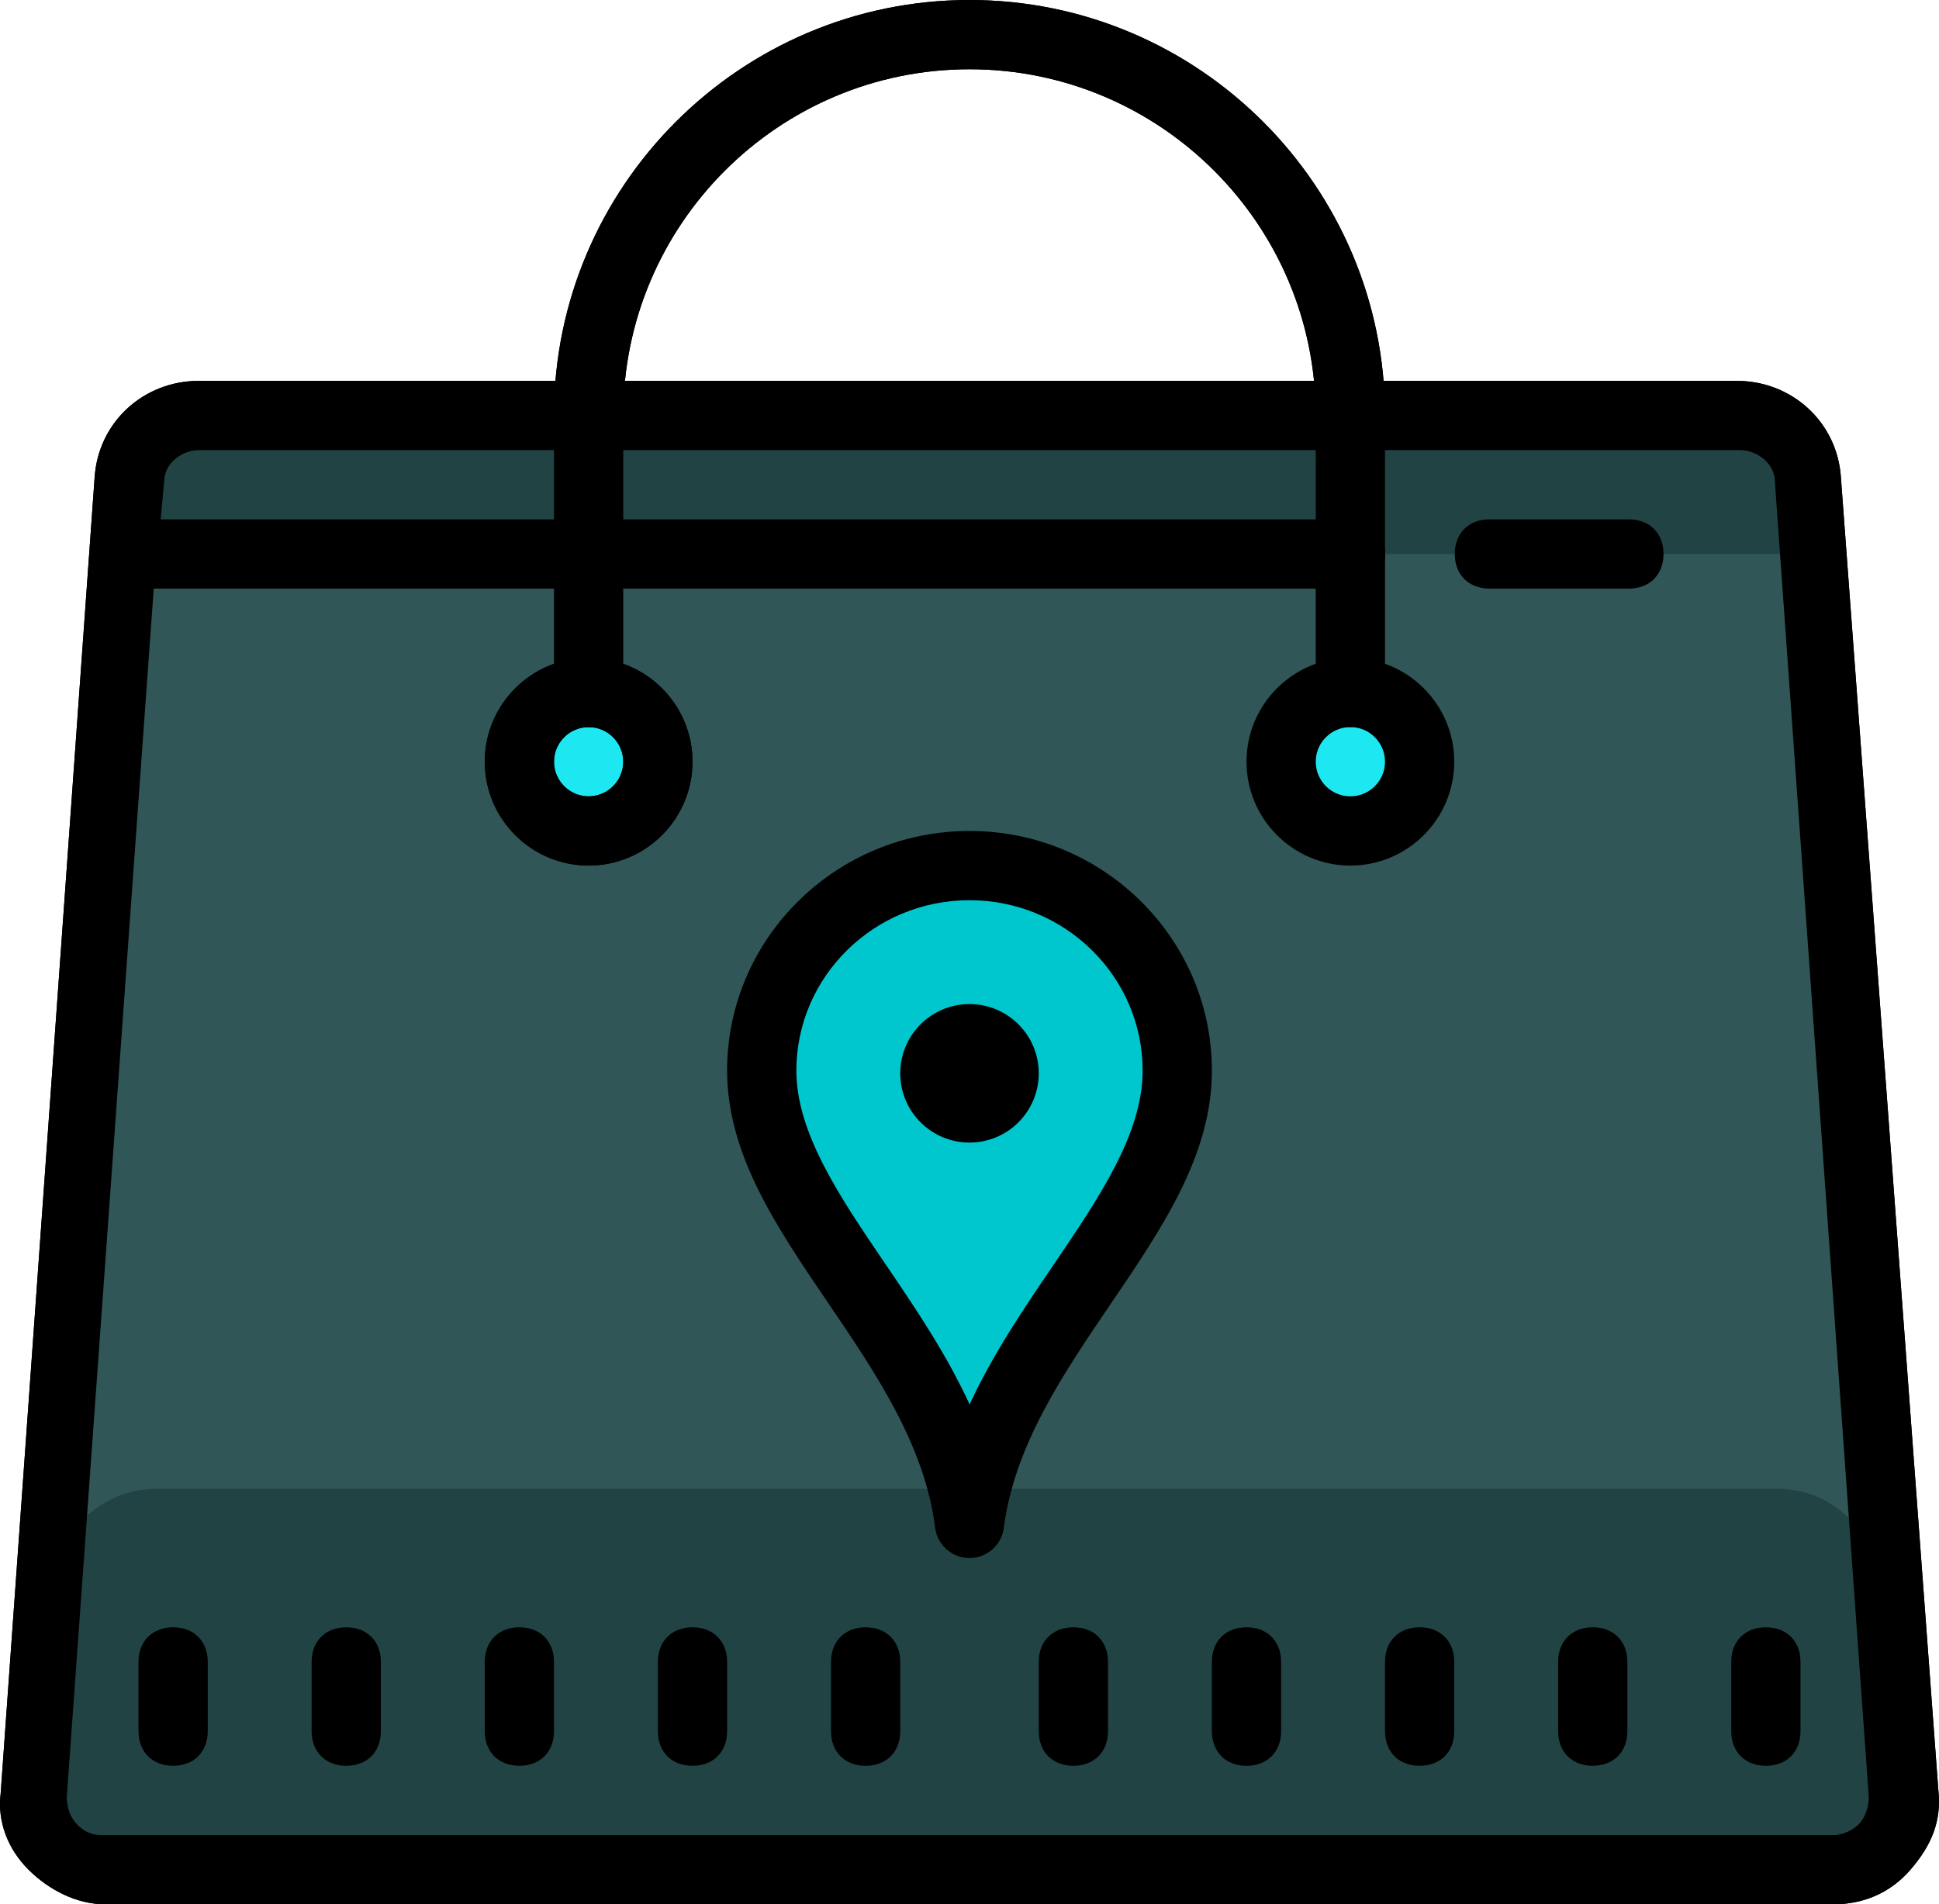 <svg width="56" height="55" viewBox="0 0 56 55" fill="none" xmlns="http://www.w3.org/2000/svg">
<path d="M51.862 54H3.134C1.326 54 -0.081 52.5 0.12 50.7L3.536 14.7C3.636 13.2 4.943 12 6.55 12H49.25C50.858 12 52.164 13.2 52.264 14.8L54.876 50.8C54.976 52.5 53.57 54 51.862 54Z" fill="#305657"/>
<path d="M3.837 12H52.063V16H3.837V12Z" fill="#224344"/>
<path d="M51.359 43H4.54C2.932 43 1.727 44.2 1.526 45.7L1.024 50.7C0.823 52.5 2.229 54 4.038 54H51.661C53.469 54 54.776 52.5 54.675 50.7L54.173 45.7C54.172 44.2 52.866 43 51.359 43Z" fill="#224344"/>
<path d="M17 20C15.895 20 15 20.895 15 22C15 23.105 15.895 24 17 24C18.105 24 19 23.105 19 22C19 20.895 18.105 20 17 20ZM39.001 20C37.891 20 36.992 20.895 36.992 22C36.992 23.105 37.892 24 39.001 24C40.111 24 41.01 23.105 41.01 22C41.01 20.895 40.111 20 39.001 20Z" fill="#1DE8F1"/>
<path d="M5 47C4.4 47 4 47.4 4 48V50C4 50.6 4.4 51 5 51C5.6 51 6 50.6 6 50V48C6 47.4 5.6 47 5 47ZM10 47C9.4 47 9 47.4 9 48V50C9 50.6 9.4 51 10 51C10.6 51 11 50.6 11 50V48C11 47.4 10.6 47 10 47ZM15 47C14.4 47 14 47.4 14 48V50C14 50.6 14.4 51 15 51C15.6 51 16 50.6 16 50V48C16 47.4 15.6 47 15 47ZM20 47C19.4 47 19 47.4 19 48V50C19 50.6 19.4 51 20 51C20.6 51 21 50.6 21 50V48C21 47.4 20.6 47 20 47ZM25 47C24.4 47 24 47.4 24 48V50C24 50.6 24.4 51 25 51C25.6 51 26 50.6 26 50V48C26 47.4 25.6 47 25 47ZM31 47C30.4 47 30 47.4 30 48V50C30 50.6 30.4 51 31 51C31.6 51 32 50.6 32 50V48C32 47.4 31.6 47 31 47ZM36 47C35.4 47 35 47.4 35 48V50C35 50.6 35.4 51 36 51C36.6 51 37 50.6 37 50V48C37 47.4 36.6 47 36 47ZM41 47C40.4 47 40 47.4 40 48V50C40 50.6 40.4 51 41 51C41.6 51 42 50.6 42 50V48C42 47.4 41.6 47 41 47ZM46 47C45.4 47 45 47.4 45 48V50C45 50.6 45.4 51 46 51C46.6 51 47 50.6 47 50V48C47 47.4 46.6 47 46 47ZM50 48V50C50 50.6 50.4 51 51 51C51.6 51 52 50.6 52 50V48C52 47.4 51.6 47 51 47C50.4 47 50 47.4 50 48Z" fill="black"/>
<path d="M55.981 51.7L53.168 13.8C53.068 12.2 51.761 11 50.154 11H5.746C4.138 11 2.832 12.2 2.732 13.8L0.019 51.8C-0.081 52.6 0.22 53.4 0.823 54C1.426 54.6 2.23 55 3.033 55H52.967C53.771 55 54.575 54.7 55.177 54C55.78 53.3 56.081 52.6 55.981 51.7ZM53.67 52.7C53.469 52.9 53.168 53 52.967 53H2.933C2.632 53 2.431 52.9 2.23 52.7C2.029 52.5 1.929 52.2 1.929 51.9L4.44 17H39.002C39.605 17 40.007 16.6 40.007 16C40.007 15.4 39.605 15 39.002 15H4.641L4.741 13.9C4.741 13.4 5.243 13 5.746 13H50.254C50.756 13 51.259 13.4 51.259 13.9L53.972 51.9C53.972 52.2 53.871 52.5 53.67 52.7Z" fill="black"/>
<path d="M47.039 15H43.02C42.417 15 42.015 15.4 42.015 16C42.015 16.6 42.417 17 43.02 17H47.039C47.642 17 48.044 16.6 48.044 16C48.044 15.4 47.642 15 47.039 15Z" fill="black"/>
<path d="M17 25C15.346 25 14 23.654 14 22C14 20.346 15.346 19 17 19C18.654 19 20 20.346 20 22C20 23.654 18.654 25 17 25ZM17 21C16.449 21 16 21.448 16 22C16 22.552 16.449 23 17 23C17.551 23 18 22.552 18 22C18 21.448 17.551 21 17 21Z" fill="black"/>
<path d="M39 25C37.346 25 36 23.654 36 22C36 20.346 37.346 19 39 19C40.654 19 42 20.346 42 22C42 23.654 40.654 25 39 25ZM39 21C38.449 21 38 21.448 38 22C38 22.552 38.449 23 39 23C39.551 23 40 22.552 40 22C40 21.448 39.551 21 39 21Z" fill="black"/>
<path d="M39 21C38.448 21 38 20.553 38 20V12C38 6.486 33.514 2 28 2C22.486 2 18 6.486 18 12V20C18 20.553 17.552 21 17 21C16.448 21 16 20.553 16 20V12C16 5.383 21.383 0 28 0C34.617 0 40 5.383 40 12V20C40 20.553 39.552 21 39 21Z" fill="black"/>
<path d="M22 30.921C22 27.651 24.686 25 28 25C31.314 25 34 27.651 34 30.921C34 35.179 28.665 38.779 28 44C27.335 38.752 22 35.151 22 30.921Z" fill="#00C7CE"/>
<path d="M28 45C27.496 45 27.071 44.625 27.008 44.126C26.705 41.733 25.286 39.646 23.914 37.627C22.416 35.422 21 33.339 21 30.921C21 27.104 24.14 24 28 24C31.86 24 35 27.104 35 30.921C35 33.359 33.578 35.451 32.073 37.667C30.707 39.677 29.294 41.756 28.992 44.126C28.928 44.626 28.503 45 28 45ZM28 26C25.243 26 23 28.207 23 30.921C23 32.724 24.248 34.56 25.568 36.503C26.412 37.745 27.323 39.085 28.003 40.562C28.68 39.102 29.582 37.775 30.419 36.543C31.746 34.589 33 32.744 33 30.921C33 28.207 30.757 26 28 26Z" fill="black"/>
<path d="M28 29C26.895 29 26 29.895 26 31C26 32.105 26.895 33 28 33C29.105 33 30 32.105 30 31C30 29.895 29.105 29 28 29Z" fill="black"/>
<path d="M17 25C15.346 25 14 23.654 14 22C14 20.346 15.346 19 17 19C18.654 19 20 20.346 20 22C20 23.654 18.654 25 17 25ZM17 21C16.449 21 16 21.448 16 22C16 22.552 16.449 23 17 23C17.551 23 18 22.552 18 22C18 21.448 17.551 21 17 21Z" fill="black"/>
<path d="M51.862 54H3.134C1.326 54 -0.081 52.5 0.12 50.7L3.536 14.7C3.636 13.2 4.943 12 6.55 12H49.25C50.858 12 52.164 13.2 52.264 14.8L54.876 50.8C54.976 52.5 53.57 54 51.862 54Z" fill="#305657"/>
<path d="M3.837 12H52.063V16H3.837V12Z" fill="#224344"/>
<path d="M51.359 43H4.54C2.932 43 1.727 44.2 1.526 45.7L1.024 50.7C0.823 52.5 2.229 54 4.038 54H51.661C53.469 54 54.776 52.5 54.675 50.7L54.173 45.7C54.172 44.2 52.866 43 51.359 43Z" fill="#224344"/>
<path d="M17 20C15.895 20 15 20.895 15 22C15 23.105 15.895 24 17 24C18.105 24 19 23.105 19 22C19 20.895 18.105 20 17 20ZM39.001 20C37.891 20 36.992 20.895 36.992 22C36.992 23.105 37.892 24 39.001 24C40.111 24 41.01 23.105 41.01 22C41.01 20.895 40.111 20 39.001 20Z" fill="#1DE8F1"/>
<path d="M5 47C4.4 47 4 47.4 4 48V50C4 50.6 4.4 51 5 51C5.6 51 6 50.6 6 50V48C6 47.4 5.6 47 5 47ZM10 47C9.4 47 9 47.4 9 48V50C9 50.6 9.4 51 10 51C10.6 51 11 50.6 11 50V48C11 47.4 10.6 47 10 47ZM15 47C14.4 47 14 47.4 14 48V50C14 50.6 14.4 51 15 51C15.6 51 16 50.6 16 50V48C16 47.4 15.6 47 15 47ZM20 47C19.4 47 19 47.4 19 48V50C19 50.6 19.4 51 20 51C20.6 51 21 50.6 21 50V48C21 47.4 20.6 47 20 47ZM25 47C24.4 47 24 47.4 24 48V50C24 50.6 24.4 51 25 51C25.6 51 26 50.6 26 50V48C26 47.4 25.6 47 25 47ZM31 47C30.4 47 30 47.4 30 48V50C30 50.6 30.4 51 31 51C31.6 51 32 50.6 32 50V48C32 47.4 31.6 47 31 47ZM36 47C35.4 47 35 47.4 35 48V50C35 50.6 35.4 51 36 51C36.6 51 37 50.6 37 50V48C37 47.4 36.6 47 36 47ZM41 47C40.4 47 40 47.4 40 48V50C40 50.6 40.4 51 41 51C41.6 51 42 50.6 42 50V48C42 47.4 41.6 47 41 47ZM46 47C45.4 47 45 47.4 45 48V50C45 50.6 45.4 51 46 51C46.6 51 47 50.6 47 50V48C47 47.4 46.6 47 46 47ZM50 48V50C50 50.6 50.4 51 51 51C51.6 51 52 50.6 52 50V48C52 47.4 51.6 47 51 47C50.4 47 50 47.4 50 48Z" fill="black"/>
<path d="M55.981 51.7L53.168 13.8C53.068 12.2 51.761 11 50.154 11H5.746C4.138 11 2.832 12.2 2.732 13.8L0.019 51.8C-0.081 52.6 0.22 53.4 0.823 54C1.426 54.6 2.23 55 3.033 55H52.967C53.771 55 54.575 54.7 55.177 54C55.78 53.3 56.081 52.6 55.981 51.7ZM53.67 52.7C53.469 52.9 53.168 53 52.967 53H2.933C2.632 53 2.431 52.9 2.23 52.7C2.029 52.5 1.929 52.2 1.929 51.9L4.44 17H39.002C39.605 17 40.007 16.6 40.007 16C40.007 15.4 39.605 15 39.002 15H4.641L4.741 13.9C4.741 13.4 5.243 13 5.746 13H50.254C50.756 13 51.259 13.4 51.259 13.9L53.972 51.9C53.972 52.2 53.871 52.5 53.67 52.7Z" fill="black"/>
<path d="M47.039 15H43.02C42.417 15 42.015 15.4 42.015 16C42.015 16.6 42.417 17 43.02 17H47.039C47.642 17 48.044 16.6 48.044 16C48.044 15.4 47.642 15 47.039 15Z" fill="black"/>
<path d="M17 25C15.346 25 14 23.654 14 22C14 20.346 15.346 19 17 19C18.654 19 20 20.346 20 22C20 23.654 18.654 25 17 25ZM17 21C16.449 21 16 21.448 16 22C16 22.552 16.449 23 17 23C17.551 23 18 22.552 18 22C18 21.448 17.551 21 17 21Z" fill="black"/>
<path d="M39 25C37.346 25 36 23.654 36 22C36 20.346 37.346 19 39 19C40.654 19 42 20.346 42 22C42 23.654 40.654 25 39 25ZM39 21C38.449 21 38 21.448 38 22C38 22.552 38.449 23 39 23C39.551 23 40 22.552 40 22C40 21.448 39.551 21 39 21Z" fill="black"/>
<path d="M39 21C38.448 21 38 20.553 38 20V12C38 6.486 33.514 2 28 2C22.486 2 18 6.486 18 12V20C18 20.553 17.552 21 17 21C16.448 21 16 20.553 16 20V12C16 5.383 21.383 0 28 0C34.617 0 40 5.383 40 12V20C40 20.553 39.552 21 39 21Z" fill="black"/>
<path d="M22 30.921C22 27.651 24.686 25 28 25C31.314 25 34 27.651 34 30.921C34 35.179 28.665 38.779 28 44C27.335 38.752 22 35.151 22 30.921Z" fill="#00C7CE"/>
<path d="M28 45C27.496 45 27.071 44.625 27.008 44.126C26.705 41.733 25.286 39.646 23.914 37.627C22.416 35.422 21 33.339 21 30.921C21 27.104 24.14 24 28 24C31.86 24 35 27.104 35 30.921C35 33.359 33.578 35.451 32.073 37.667C30.707 39.677 29.294 41.756 28.992 44.126C28.928 44.626 28.503 45 28 45ZM28 26C25.243 26 23 28.207 23 30.921C23 32.724 24.248 34.56 25.568 36.503C26.412 37.745 27.323 39.085 28.003 40.562C28.68 39.102 29.582 37.775 30.419 36.543C31.746 34.589 33 32.744 33 30.921C33 28.207 30.757 26 28 26Z" fill="black"/>
<path d="M28 29C26.895 29 26 29.895 26 31C26 32.105 26.895 33 28 33C29.105 33 30 32.105 30 31C30 29.895 29.105 29 28 29Z" fill="black"/>
<path d="M17 25C15.346 25 14 23.654 14 22C14 20.346 15.346 19 17 19C18.654 19 20 20.346 20 22C20 23.654 18.654 25 17 25ZM17 21C16.449 21 16 21.448 16 22C16 22.552 16.449 23 17 23C17.551 23 18 22.552 18 22C18 21.448 17.551 21 17 21Z" fill="black"/>
</svg>
